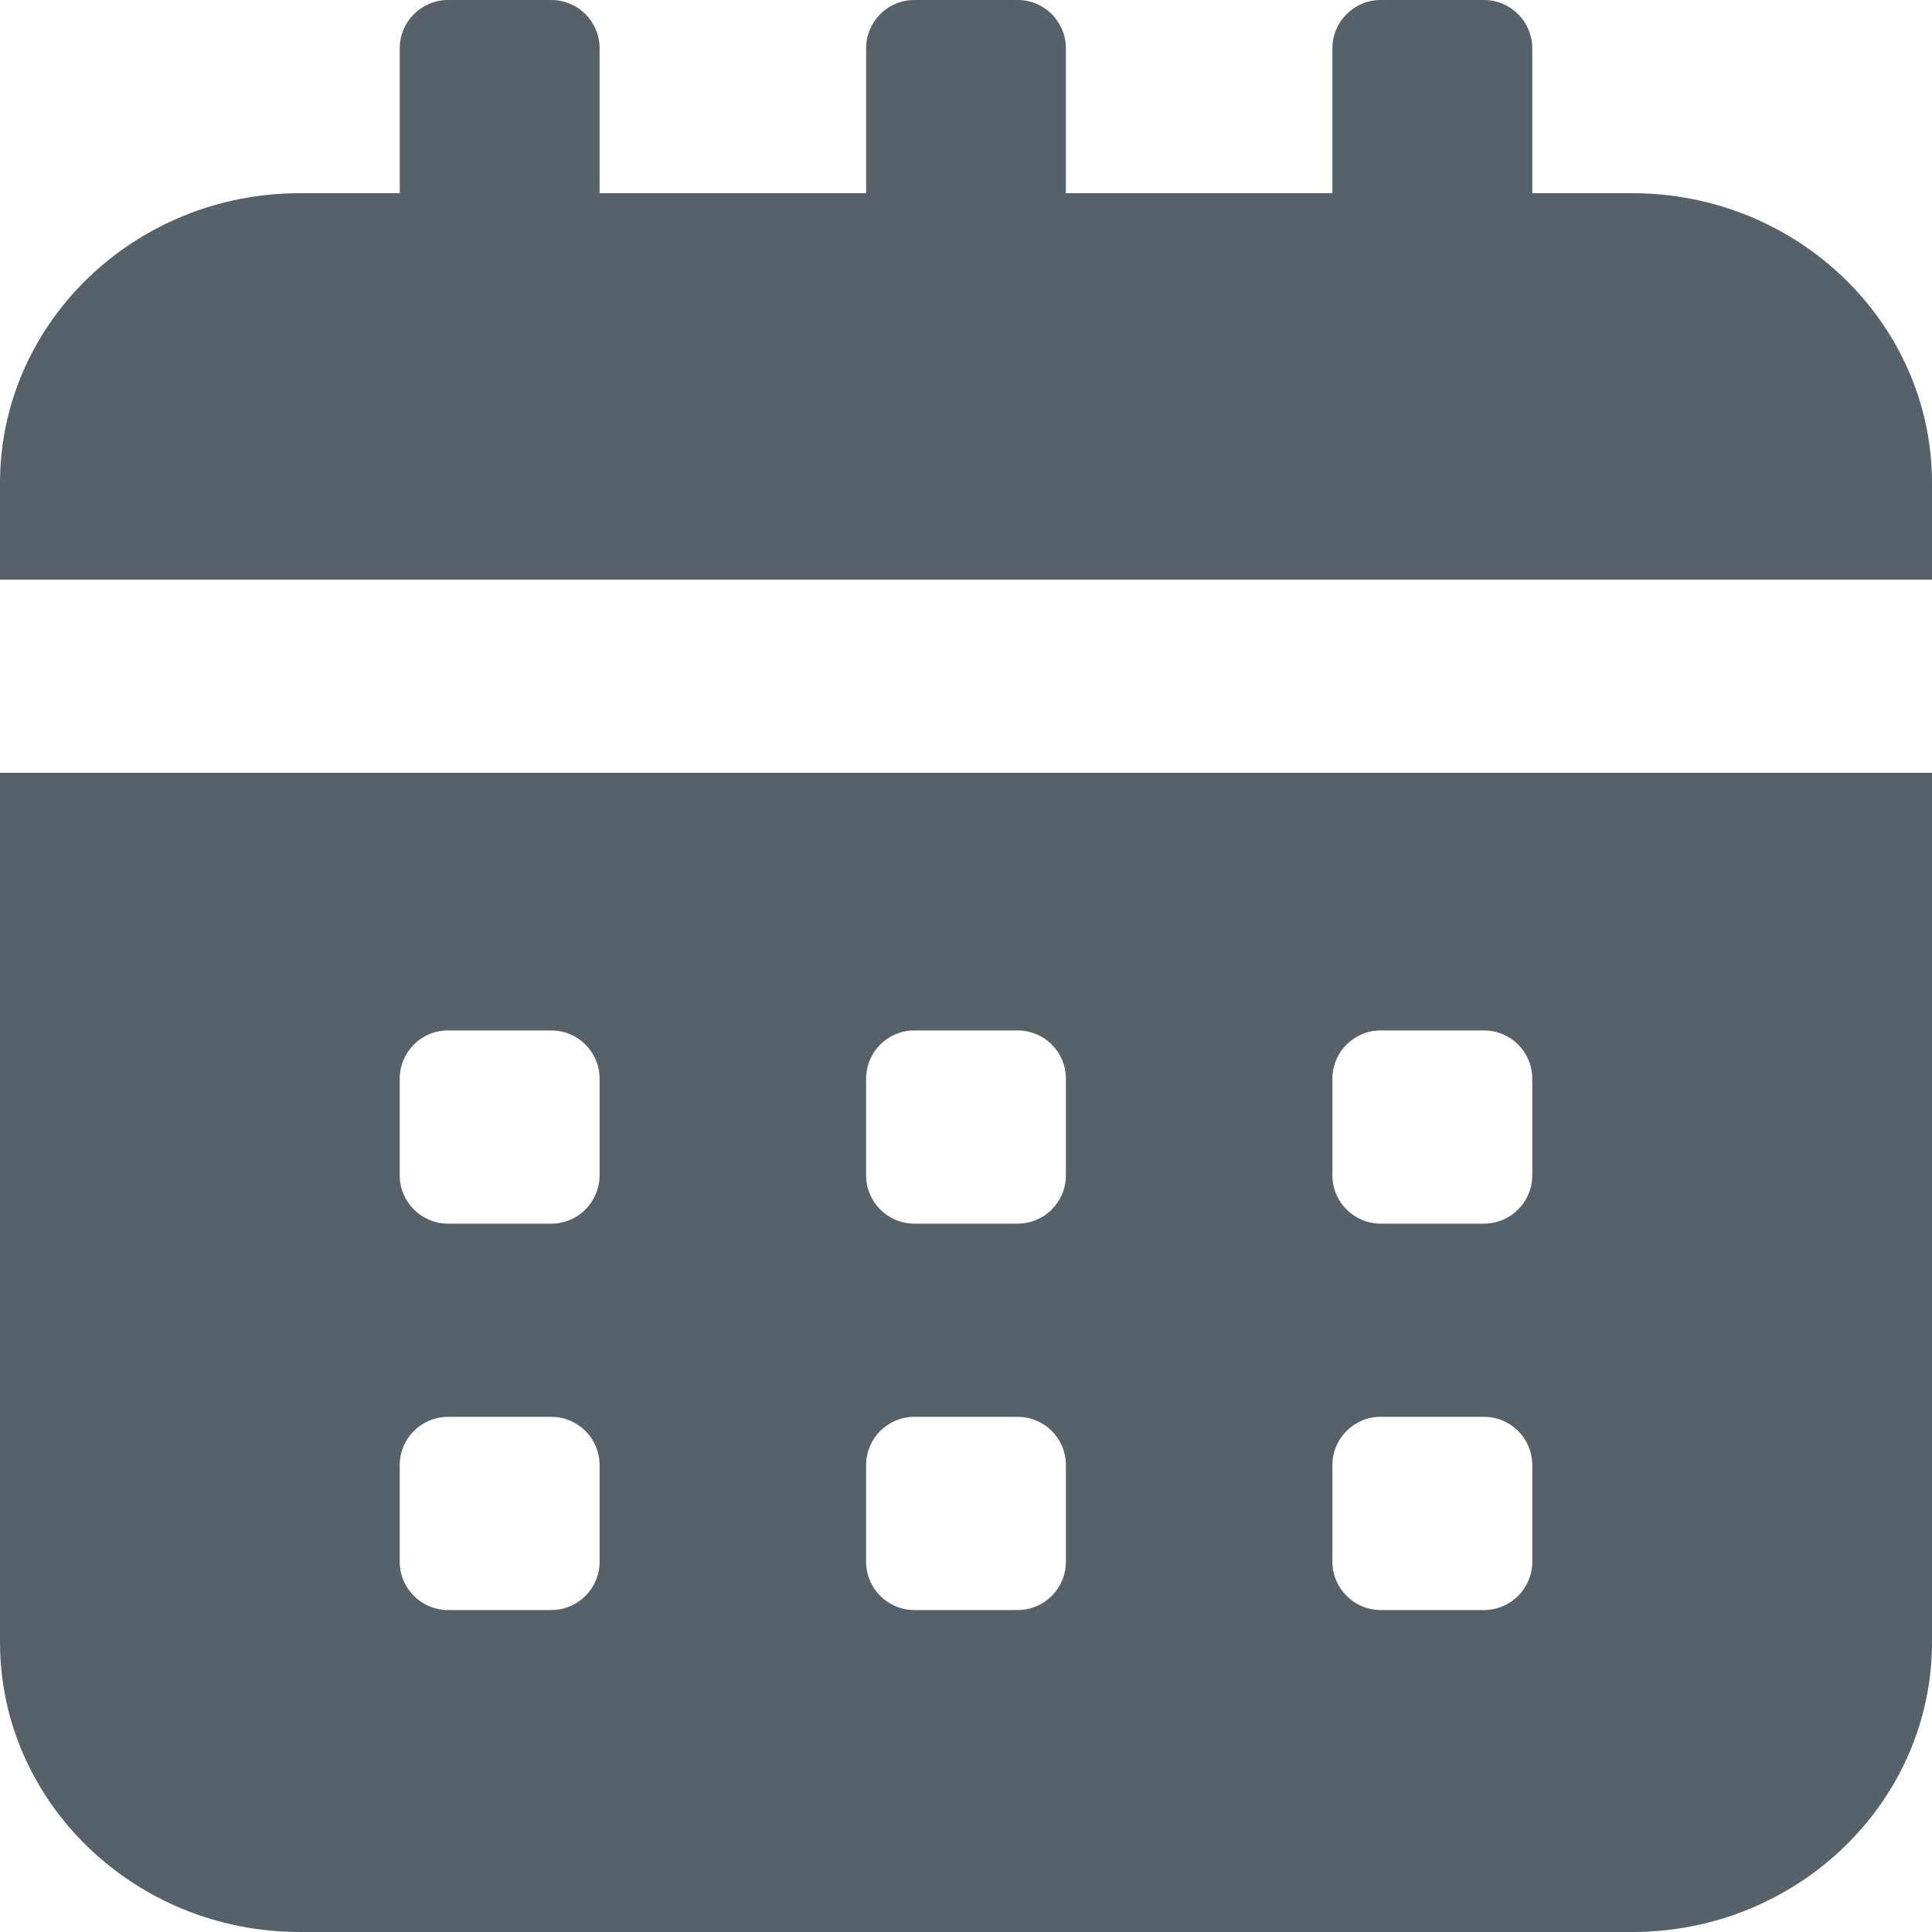 <svg width="20" height="20" viewBox="0 0 20 20" fill="none" xmlns="http://www.w3.org/2000/svg">
<path d="M0 6V5C0 3.346 1.392 2 3.103 2H4.138V0.5C4.138 0.224 4.362 0 4.638 0H5.707C5.983 0 6.207 0.224 6.207 0.5V2H8.966V0.5C8.966 0.224 9.189 0 9.466 0H10.534C10.811 0 11.034 0.224 11.034 0.5V2H13.793V0.5C13.793 0.224 14.017 0 14.293 0H15.362C15.638 0 15.862 0.224 15.862 0.5V2H16.897C18.608 2 20 3.346 20 5V6H0ZM20 8V17C20 18.654 18.608 20 16.897 20H3.103C1.392 20 0 18.654 0 17V8H20ZM6.207 15.167C6.207 14.89 5.983 14.667 5.707 14.667H4.638C4.362 14.667 4.138 14.89 4.138 15.167V16.167C4.138 16.443 4.362 16.667 4.638 16.667H5.707C5.983 16.667 6.207 16.443 6.207 16.167V15.167ZM6.207 11.167C6.207 10.89 5.983 10.667 5.707 10.667H4.638C4.362 10.667 4.138 10.89 4.138 11.167V12.167C4.138 12.443 4.362 12.667 4.638 12.667H5.707C5.983 12.667 6.207 12.443 6.207 12.167V11.167ZM11.034 15.167C11.034 14.89 10.811 14.667 10.534 14.667H9.466C9.189 14.667 8.966 14.89 8.966 15.167V16.167C8.966 16.443 9.189 16.667 9.466 16.667H10.534C10.811 16.667 11.034 16.443 11.034 16.167V15.167ZM11.034 11.167C11.034 10.89 10.811 10.667 10.534 10.667H9.466C9.189 10.667 8.966 10.89 8.966 11.167V12.167C8.966 12.443 9.189 12.667 9.466 12.667H10.534C10.811 12.667 11.034 12.443 11.034 12.167V11.167ZM15.862 15.167C15.862 14.89 15.638 14.667 15.362 14.667H14.293C14.017 14.667 13.793 14.89 13.793 15.167V16.167C13.793 16.443 14.017 16.667 14.293 16.667H15.362C15.638 16.667 15.862 16.443 15.862 16.167V15.167ZM15.862 11.167C15.862 10.89 15.638 10.667 15.362 10.667H14.293C14.017 10.667 13.793 10.89 13.793 11.167V12.167C13.793 12.443 14.017 12.667 14.293 12.667H15.362C15.638 12.667 15.862 12.443 15.862 12.167V11.167Z" fill="#57616A"/>
</svg>

